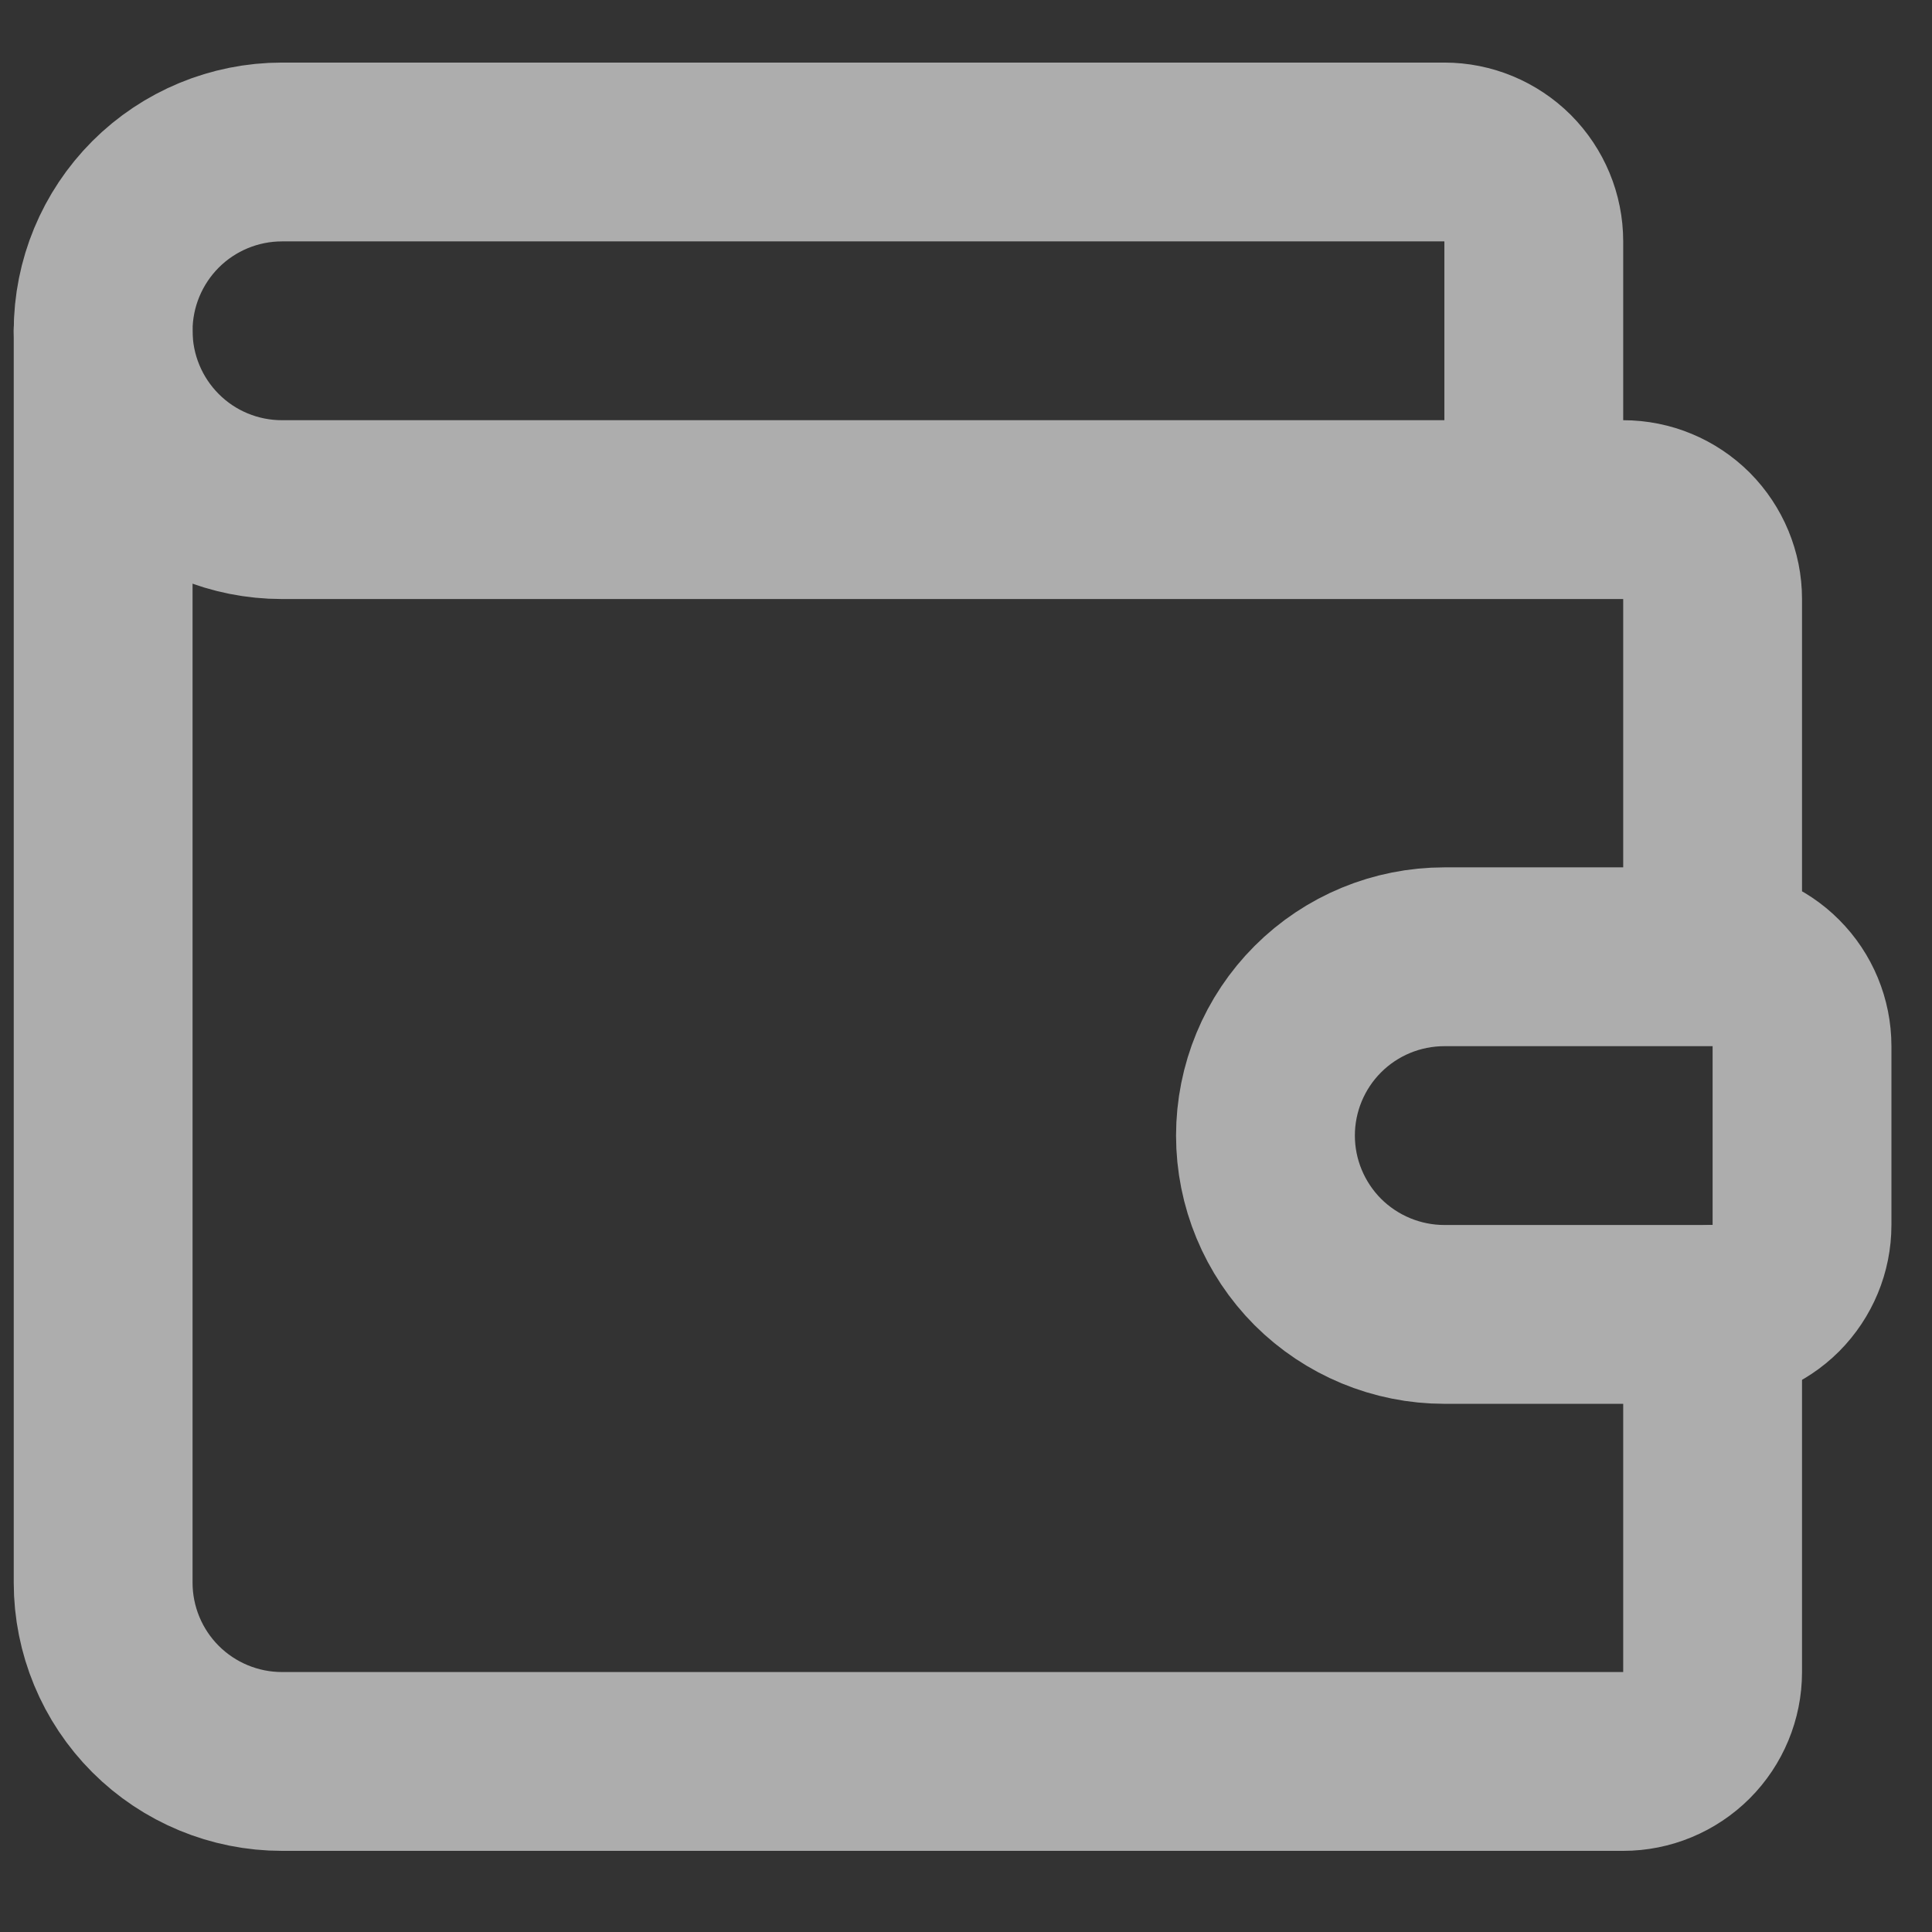 <svg width="18" height="18" viewBox="0 0 18 18" fill="none" xmlns="http://www.w3.org/2000/svg">
<rect x="0" y="0" width="18" height="18" fill="#333333" stroke="none"/>
<g clip-path="url(#clip0_223_1107)">
<g opacity="0.6">
<path d="M14.29 4.748V2.249C14.29 2.028 14.202 1.817 14.046 1.66C13.889 1.504 13.678 1.416 13.457 1.416H2.627C2.185 1.416 1.761 1.592 1.449 1.904C1.137 2.217 0.961 2.64 0.961 3.082C0.961 3.524 1.137 3.948 1.449 4.26C1.761 4.573 2.185 4.748 2.627 4.748H15.123C15.344 4.748 15.555 4.836 15.712 4.992C15.868 5.149 15.956 5.361 15.956 5.581V8.914M15.956 8.914H13.457C13.015 8.914 12.591 9.089 12.278 9.402C11.966 9.714 11.79 10.138 11.79 10.58C11.79 11.021 11.966 11.445 12.278 11.758C12.591 12.07 13.015 12.246 13.457 12.246H15.956C16.177 12.246 16.389 12.158 16.545 12.002C16.701 11.845 16.789 11.634 16.789 11.413V9.747C16.789 9.526 16.701 9.314 16.545 9.158C16.389 9.001 16.177 8.914 15.956 8.914Z" stroke="white" stroke-width="1.666" stroke-linecap="round" stroke-linejoin="round"/>
<path d="M0.961 3.082V14.745C0.961 15.187 1.137 15.611 1.449 15.923C1.761 16.235 2.185 16.411 2.627 16.411H15.123C15.344 16.411 15.555 16.323 15.712 16.167C15.868 16.011 15.956 15.799 15.956 15.578V12.246" stroke="white" stroke-width="1.666" stroke-linecap="round" stroke-linejoin="round"/>
</g>
</g>
<defs>
<clipPath id="clip0_223_1107">
<rect width="18" height="18" fill="white"/>
</clipPath>
</defs>
</svg>
